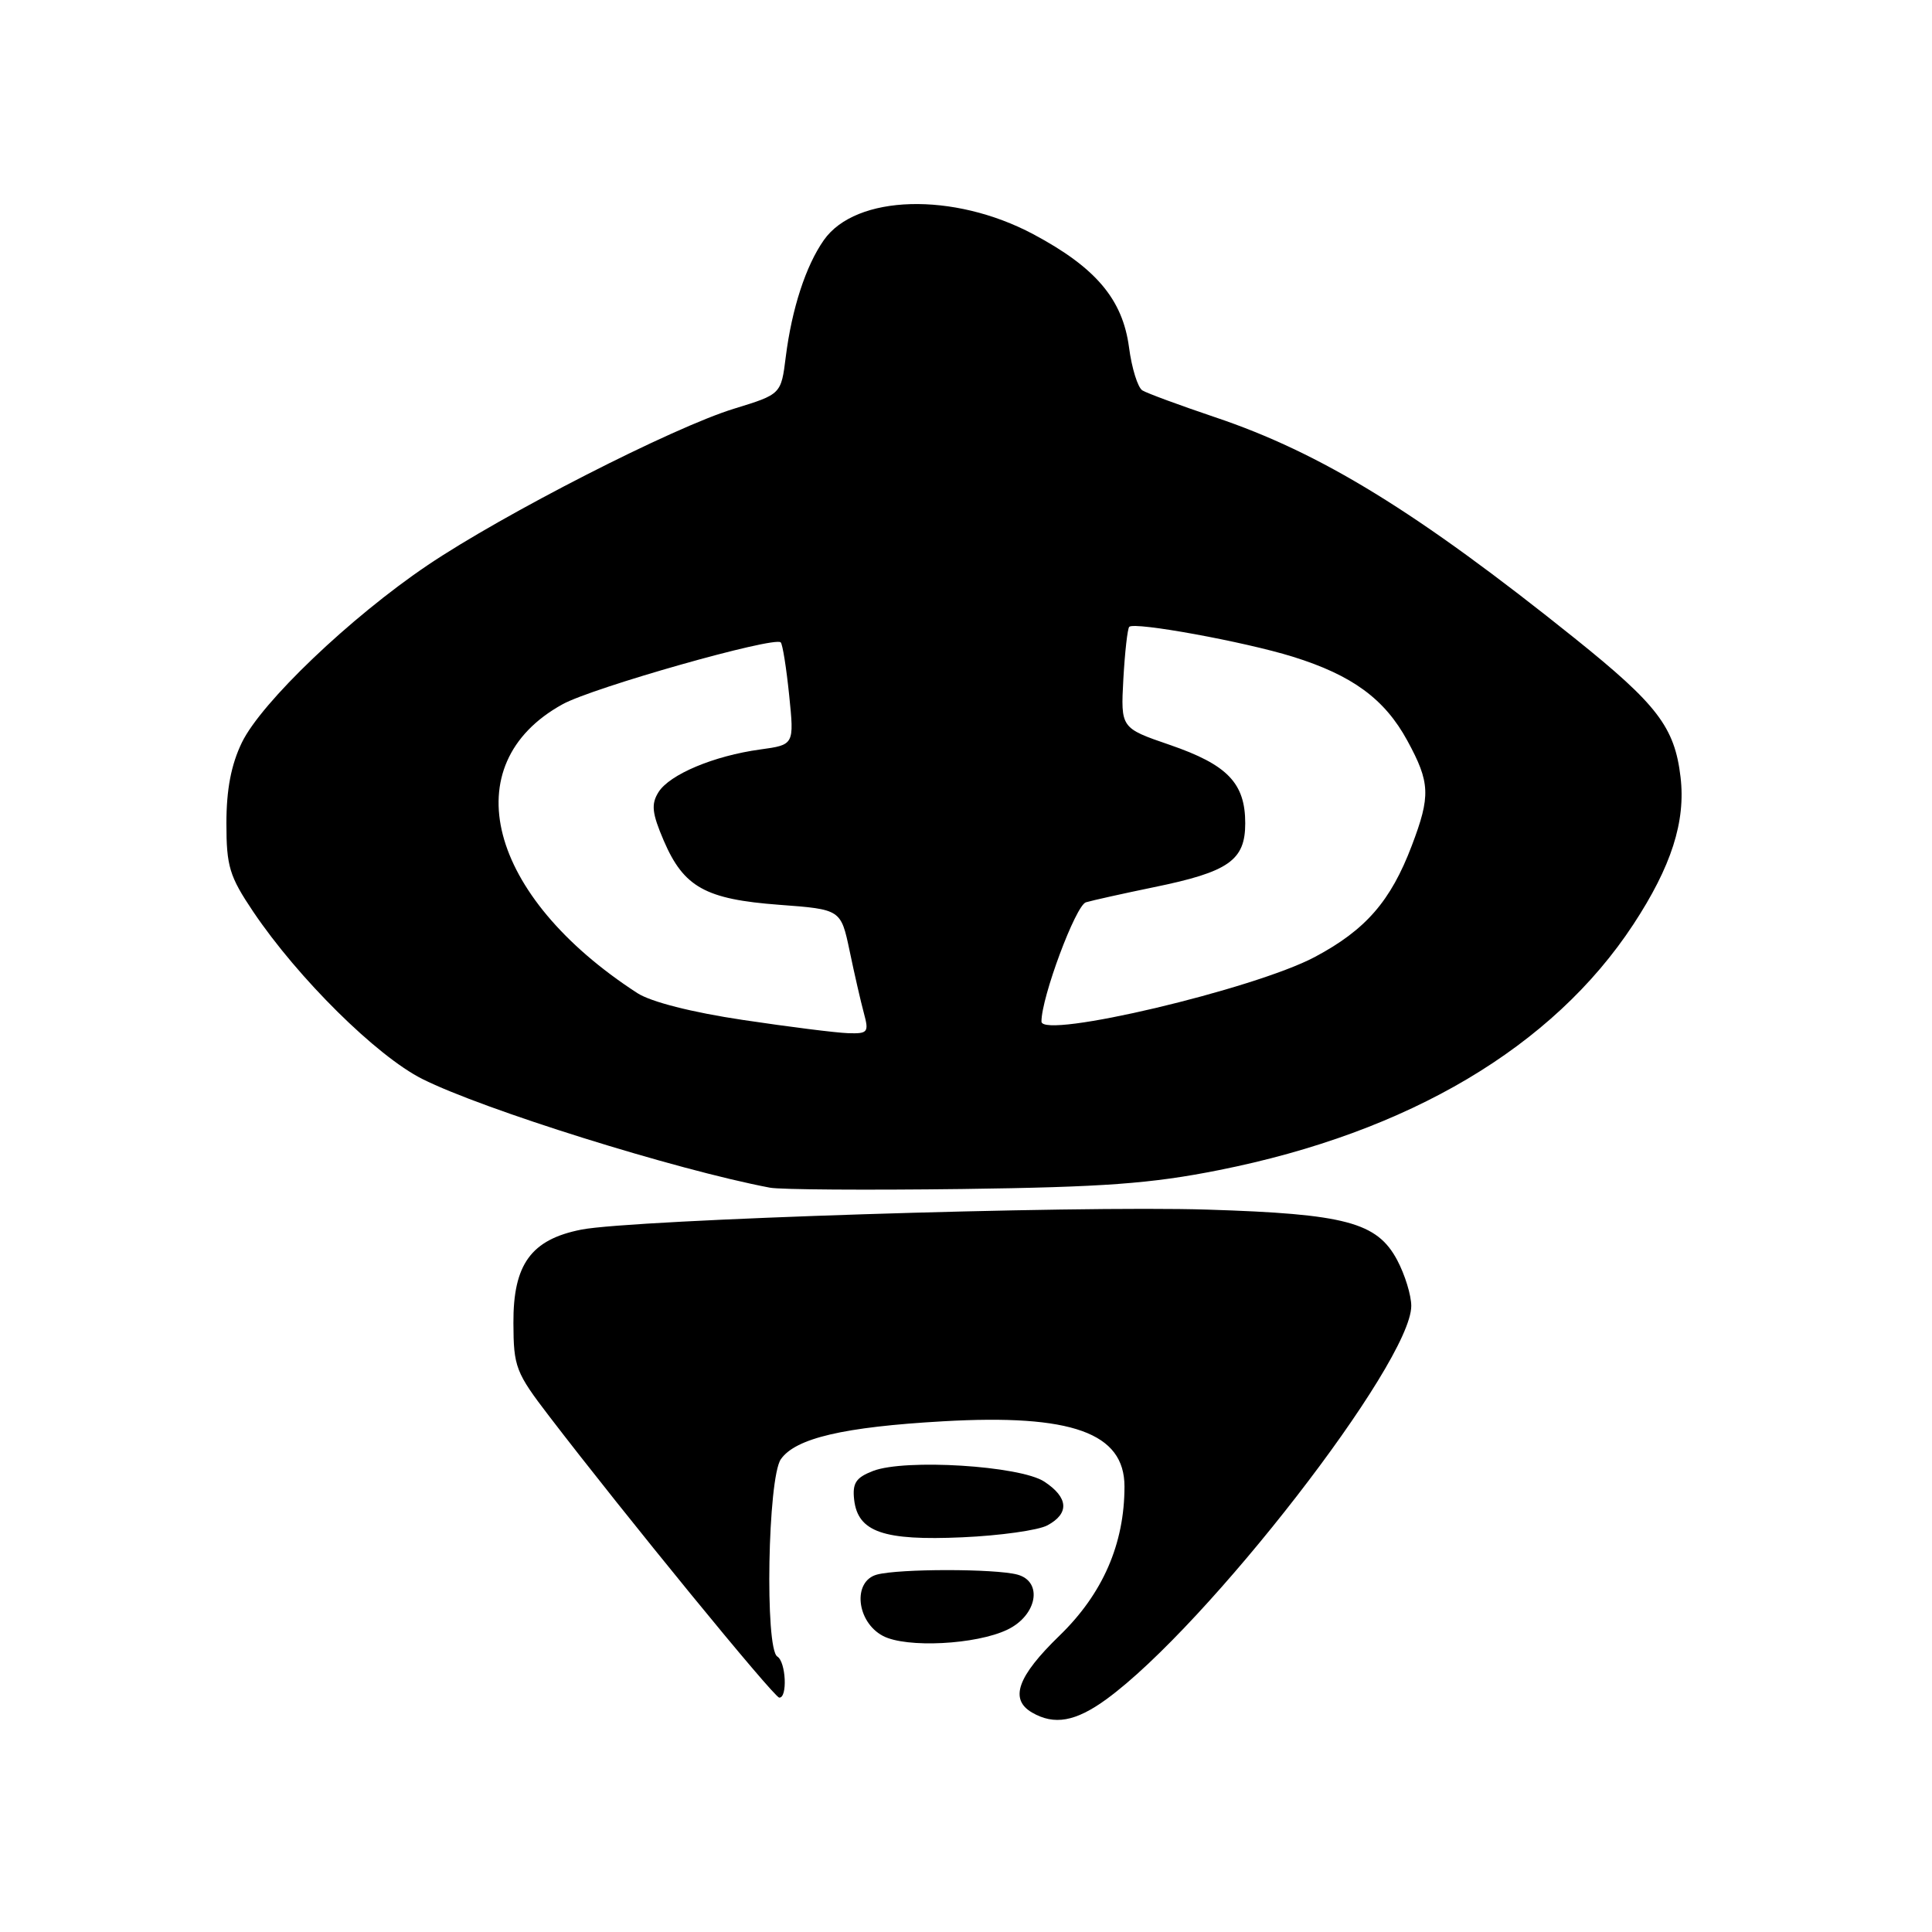 <?xml version="1.0" encoding="UTF-8" standalone="no"?>
<!DOCTYPE svg PUBLIC "-//W3C//DTD SVG 1.1//EN" "http://www.w3.org/Graphics/SVG/1.1/DTD/svg11.dtd" >
<svg xmlns="http://www.w3.org/2000/svg" xmlns:xlink="http://www.w3.org/1999/xlink" version="1.1" viewBox="0 0 256 256">
 <g >
 <path fill="currentColor"
d=" M 146.60 225.16 C 159.96 215.43 187.00 180.55 187.00 173.04 C 187.00 171.63 186.16 168.90 185.14 166.98 C 182.47 161.96 178.29 160.85 160.00 160.28 C 142.32 159.72 83.76 161.60 77.03 162.93 C 70.38 164.24 67.99 167.52 68.03 175.31 C 68.05 181.14 68.33 181.86 72.78 187.67 C 82.76 200.70 102.53 224.89 103.25 224.94 C 104.37 225.03 104.15 220.21 103.00 219.50 C 101.33 218.47 101.73 195.83 103.47 193.35 C 105.42 190.57 111.77 189.08 124.94 188.33 C 142.02 187.35 149.00 189.86 149.00 196.97 C 149.00 204.57 146.13 211.17 140.39 216.73 C 134.81 222.14 133.73 225.16 136.75 226.92 C 139.69 228.63 142.52 228.13 146.60 225.16 Z  M 133.50 215.93 C 137.43 214.04 138.23 209.56 134.80 208.64 C 131.82 207.85 119.18 207.85 116.20 208.64 C 112.94 209.52 113.47 214.91 117.00 216.77 C 120.09 218.40 129.37 217.93 133.50 215.93 Z  M 138.78 202.12 C 141.73 200.54 141.58 198.43 138.37 196.32 C 135.16 194.22 119.92 193.27 115.68 194.91 C 113.41 195.79 112.93 196.52 113.18 198.73 C 113.68 203.00 117.06 204.17 127.53 203.70 C 132.50 203.48 137.57 202.77 138.78 202.12 Z  M 161.50 155.05 C 186.68 150.04 205.76 138.73 216.42 122.50 C 221.47 114.81 223.38 108.85 222.68 102.96 C 221.90 96.35 219.61 93.36 208.64 84.56 C 187.78 67.83 175.02 59.99 160.99 55.28 C 156.31 53.70 151.99 52.11 151.37 51.73 C 150.76 51.35 149.96 48.78 149.60 46.02 C 148.75 39.65 145.20 35.45 136.91 31.03 C 126.35 25.41 113.40 25.77 109.16 31.82 C 106.77 35.22 104.92 40.92 104.12 47.27 C 103.50 52.24 103.50 52.24 97.28 54.15 C 89.20 56.62 66.67 68.13 56.65 74.90 C 46.41 81.81 34.64 93.06 32.05 98.39 C 30.63 101.32 30.00 104.62 30.00 109.08 C 30.00 114.81 30.40 116.11 33.55 120.80 C 39.49 129.62 49.91 139.93 55.96 142.97 C 63.98 147.00 89.53 155.00 102.00 157.37 C 103.38 157.64 114.85 157.71 127.50 157.55 C 146.26 157.30 152.53 156.84 161.50 155.05 Z  M 98.45 135.15 C 91.68 134.14 86.26 132.76 84.45 131.59 C 64.60 118.72 60.08 101.29 74.54 93.32 C 78.53 91.11 102.62 84.28 103.45 85.12 C 103.70 85.36 104.20 88.52 104.57 92.13 C 105.24 98.69 105.24 98.69 100.73 99.31 C 94.59 100.15 88.72 102.62 87.25 104.97 C 86.26 106.56 86.39 107.75 87.95 111.39 C 90.60 117.56 93.48 119.16 103.25 119.89 C 111.42 120.50 111.42 120.50 112.58 126.00 C 113.21 129.03 114.06 132.74 114.47 134.25 C 115.16 136.79 115.00 136.99 112.36 136.90 C 110.79 136.85 104.53 136.06 98.45 135.15 Z  M 138.00 135.36 C 137.99 132.16 142.53 119.97 143.89 119.56 C 144.77 119.30 148.82 118.40 152.89 117.56 C 162.82 115.53 165.00 114.00 165.00 109.09 C 165.00 103.77 162.65 101.33 155.00 98.70 C 148.50 96.47 148.50 96.47 148.85 89.98 C 149.05 86.42 149.40 83.30 149.63 83.06 C 150.29 82.36 164.92 85.03 171.31 87.02 C 179.18 89.47 183.47 92.61 186.48 98.14 C 189.51 103.70 189.58 105.45 187.07 112.05 C 184.28 119.40 180.97 123.21 174.23 126.80 C 166.23 131.06 138.01 137.73 138.00 135.36 Z "/>
</g>
</svg>